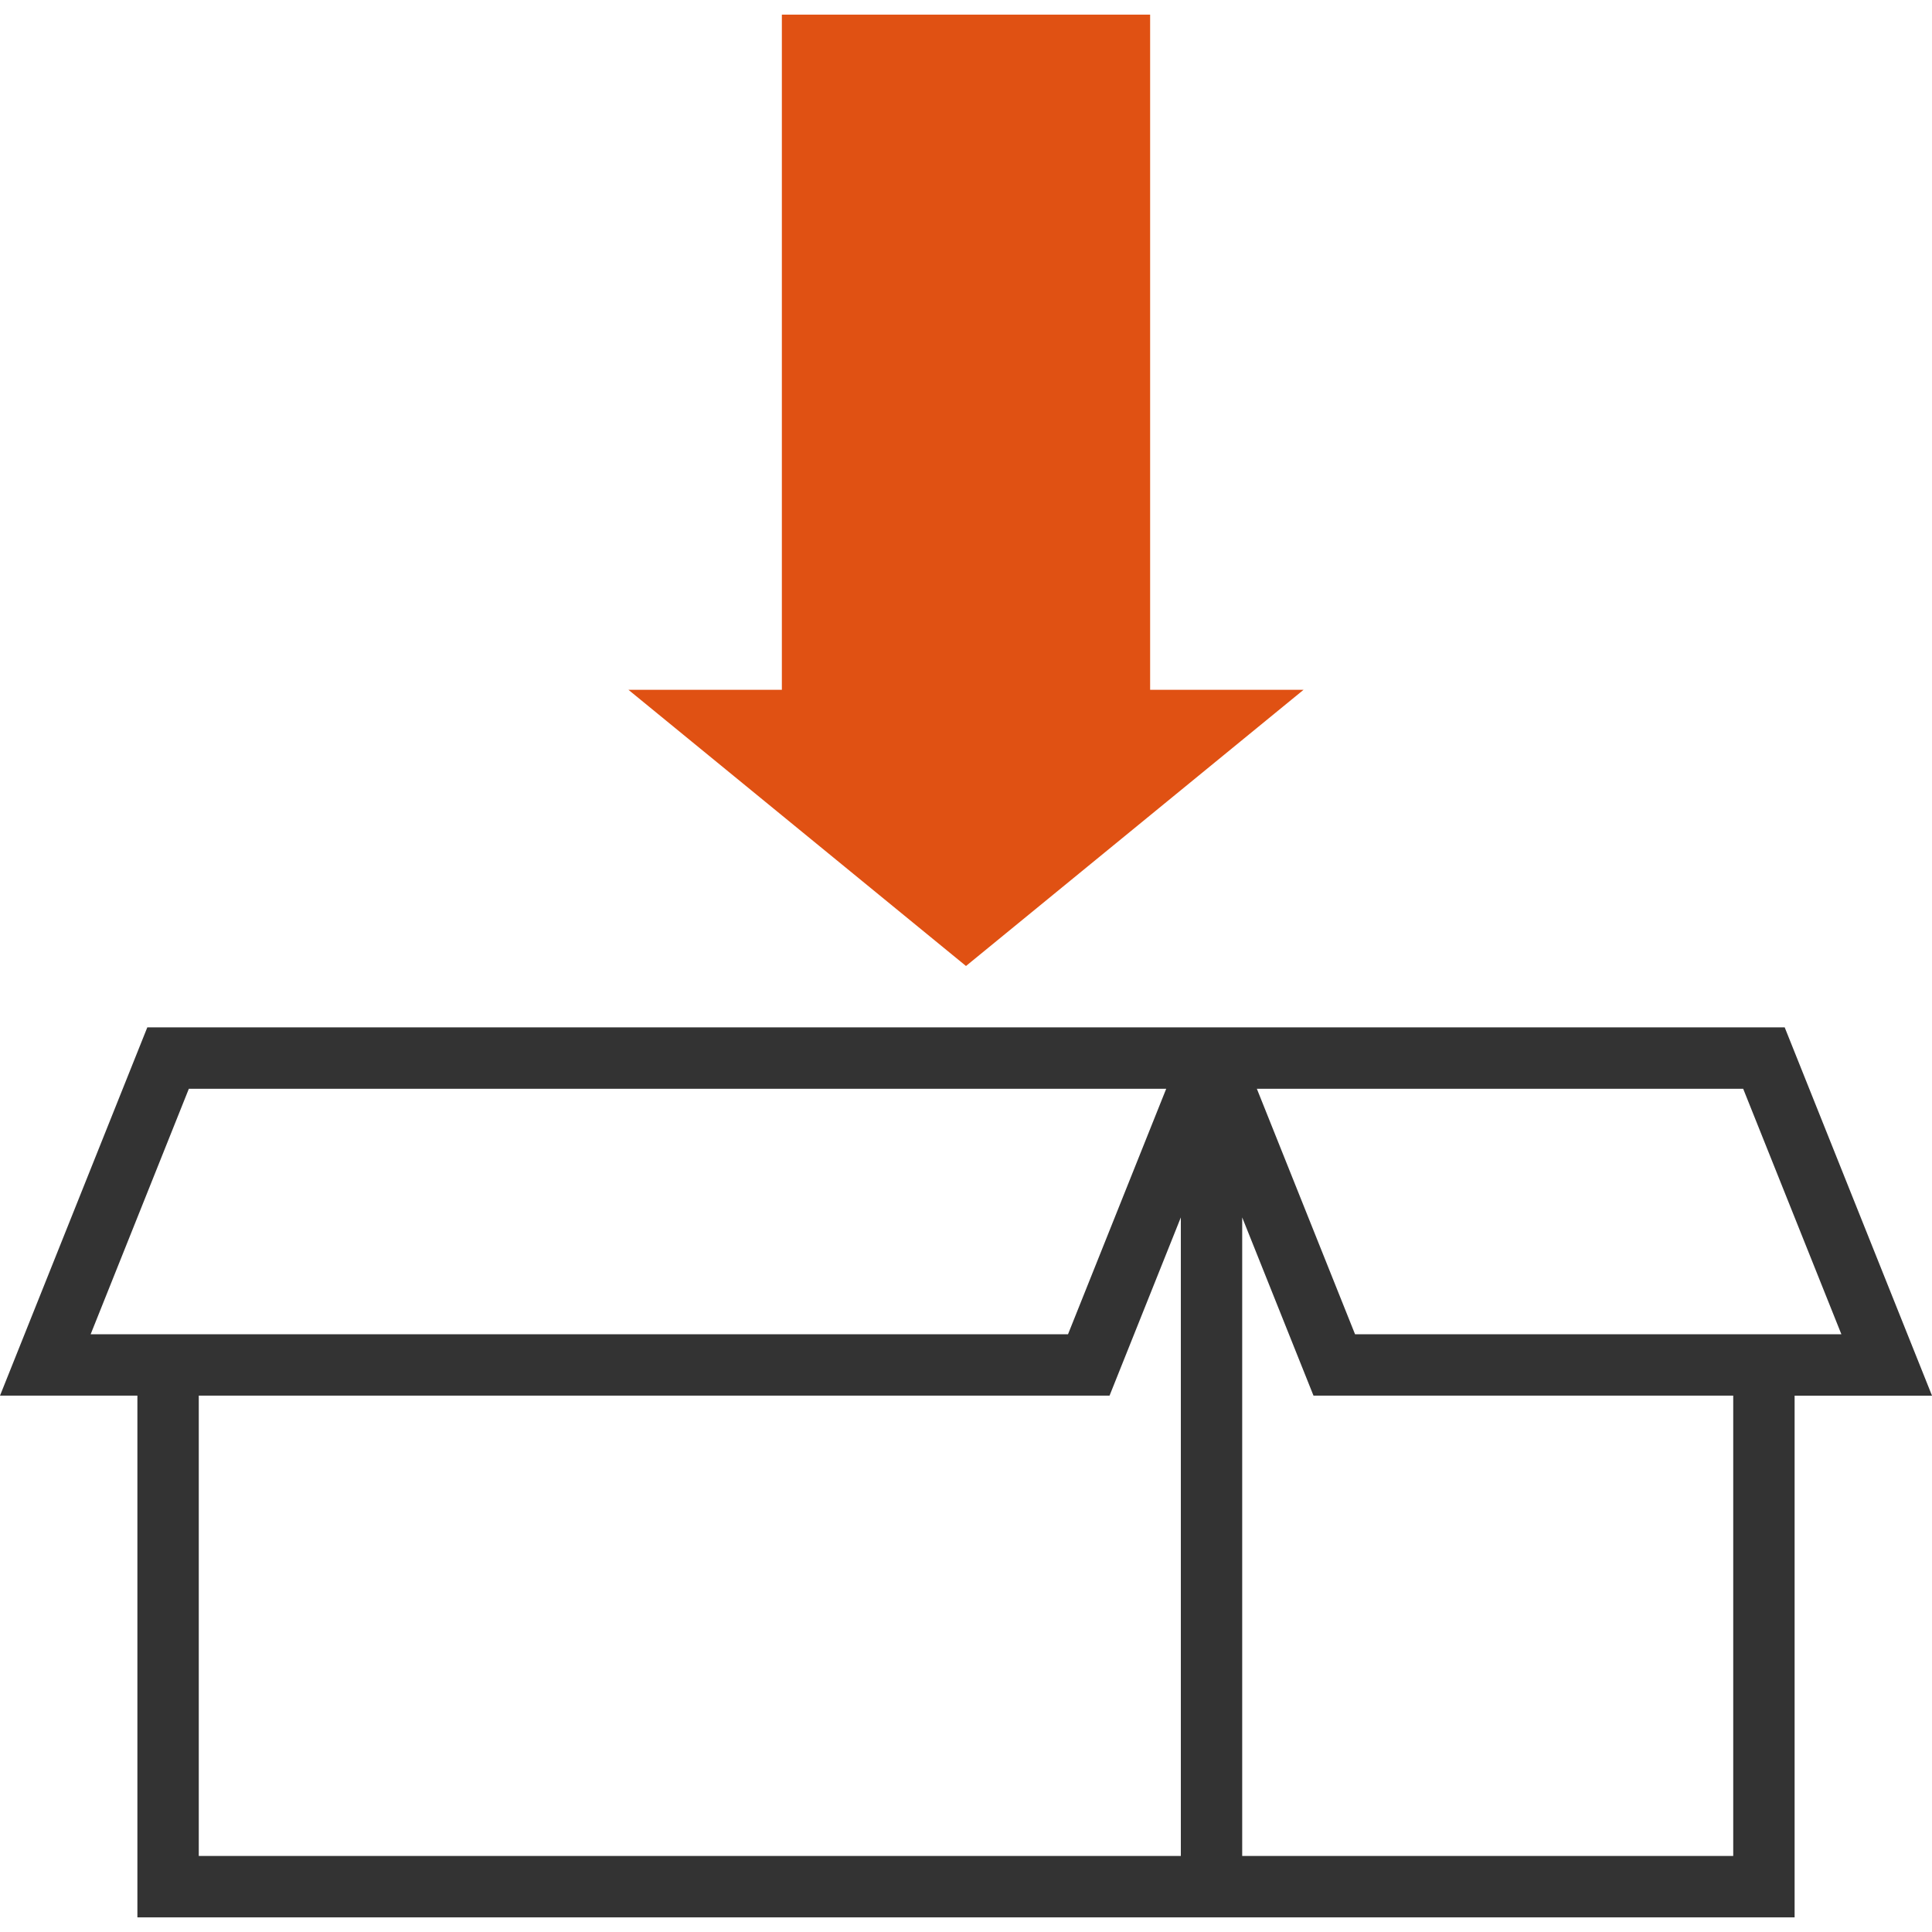 <svg xmlns="http://www.w3.org/2000/svg" id="svgid17" x="0" y="0" version="1.1" xmlns:xlink="http://www.w3.org/1999/xlink" viewBox="0 0 295.097 295.097" xml:space="preserve" repair="1"><g><g><path fill="rgb(51, 51, 51, 1)" d="M272.596 156.923H22.5L0 213.173h20.986v79.688h253.126v-79.687h20.987l-22.5-56.25zm-258.75 46.875l15-37.5H178.13l-15 37.5H13.847zm166.515 79.688h-150v-70.313h139.112l10.89-27.225v97.538zm84.375 0h-75V185.95l10.89 27.224h64.11v70.312zm-57.763-79.688l-15-37.5h74.283l15 37.5h-74.283z" coriginal="rgb(51, 51, 51, 1)" colortype="1" awdzp="1" colorover="rgb(51, 51, 51, 1)" style="fill: rgb(51, 51, 51);" attrfill="block"></path><path fill="rgb(224, 81, 19)" d="M147.548 147.548L95.986 105.36h23.437V2.236h56.25V105.36h23.437l-51.562 42.188z" coriginal="rgb(249, 186, 72, 1)" colortype="0" awdzp="0" colorover="rgb(178, 219, 191)" style="fill: rgb(224, 81, 19);"></path></g></g></svg>